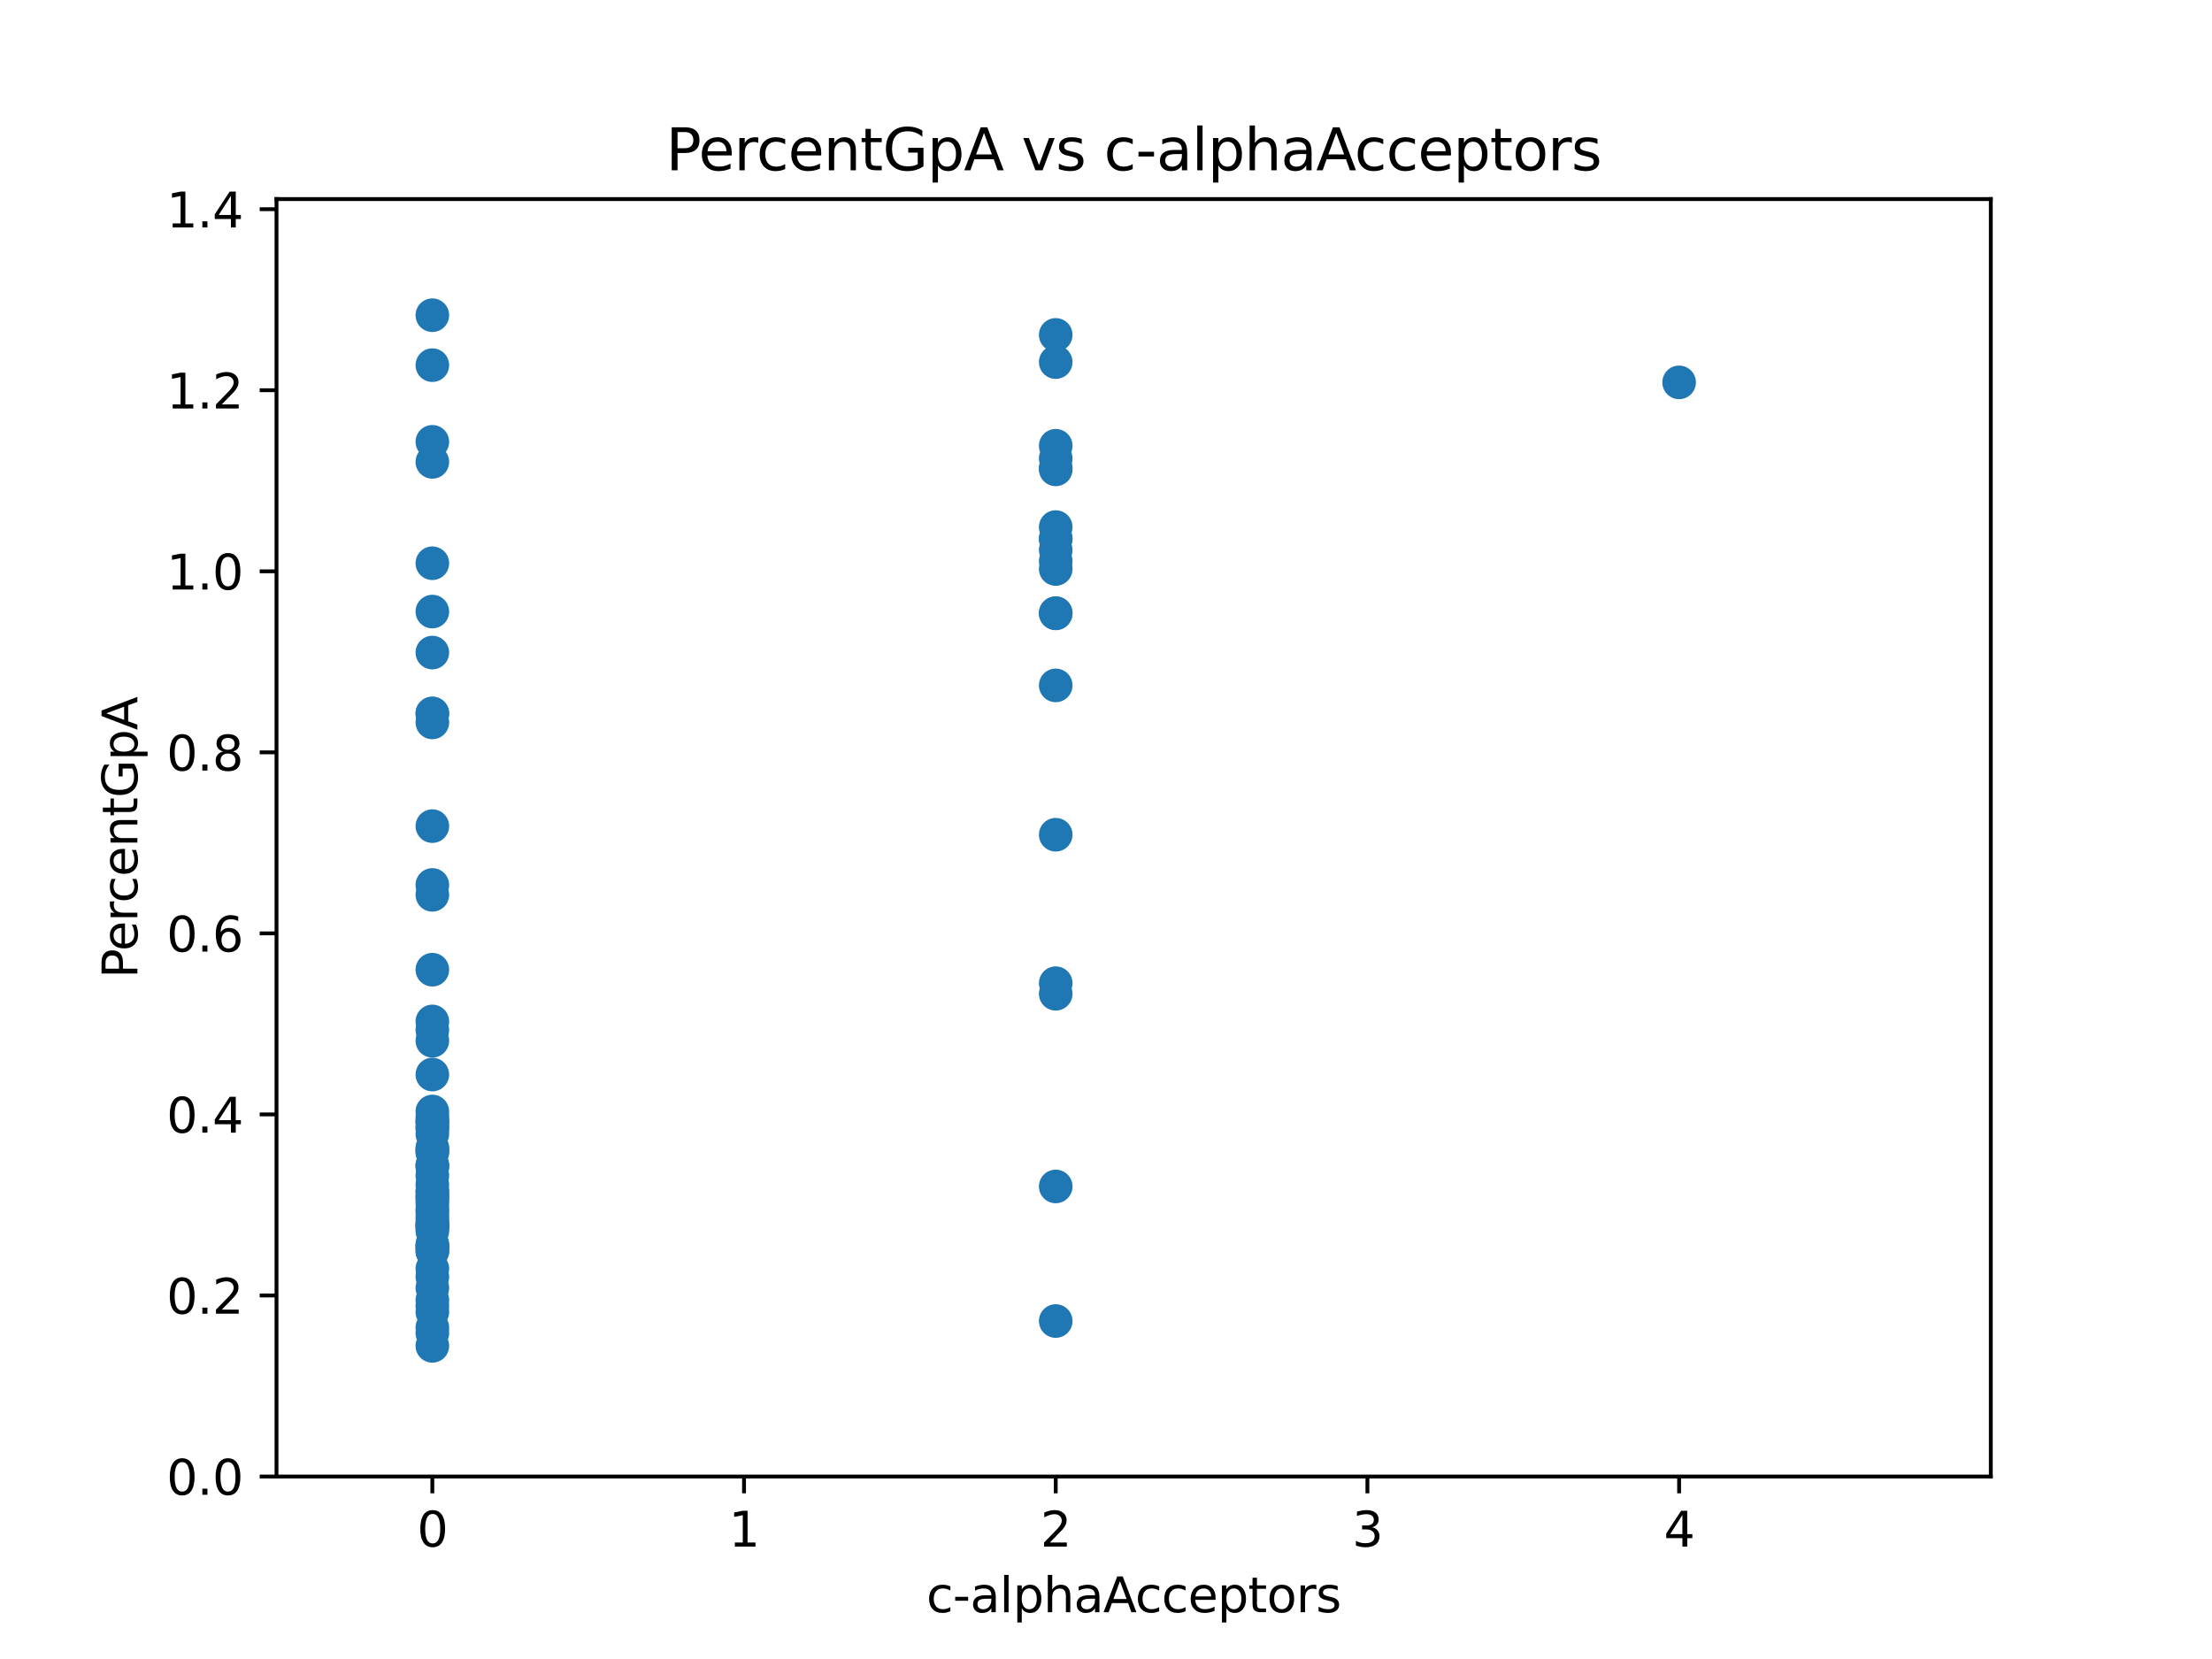 <?xml version="1.0" encoding="utf-8" standalone="no"?>
<!DOCTYPE svg PUBLIC "-//W3C//DTD SVG 1.1//EN"
  "http://www.w3.org/Graphics/SVG/1.1/DTD/svg11.dtd">
<svg xmlns:xlink="http://www.w3.org/1999/xlink" width="460.8pt" height="345.6pt" viewBox="0 0 460.8 345.6" xmlns="http://www.w3.org/2000/svg" version="1.1">
 <defs>
  <style type="text/css">*{stroke-linejoin: round; stroke-linecap: butt}</style>
 </defs>
 <g id="figure_1">
  <g id="patch_1">
   <path d="M 0 345.6 
L 460.8 345.6 
L 460.8 0 
L 0 0 
z
" style="fill: #ffffff"/>
  </g>
  <g id="axes_1">
   <g id="patch_2">
    <path d="M 57.6 307.584 
L 414.72 307.584 
L 414.72 41.472 
L 57.6 41.472 
z
" style="fill: #ffffff"/>
   </g>
   <g id="PathCollection_1">
    <defs>
     <path id="med65c2cfc1" d="M 0 3 
C 0.796 3 1.559 2.684 2.121 2.121 
C 2.684 1.559 3 0.796 3 0 
C 3 -0.796 2.684 -1.559 2.121 -2.121 
C 1.559 -2.684 0.796 -3 0 -3 
C -0.796 -3 -1.559 -2.684 -2.121 -2.121 
C -2.684 -1.559 -3 -0.796 -3 0 
C -3 0.796 -2.684 1.559 -2.121 2.121 
C -1.559 2.684 -0.796 3 0 3 
z
" style="stroke: #1f77b4"/>
    </defs>
    <g clip-path="url(#p5cc6f5aae7)">
     <use xlink:href="#med65c2cfc1" x="219.927" y="75.43" style="fill: #1f77b4; stroke: #1f77b4"/>
     <use xlink:href="#med65c2cfc1" x="219.927" y="112.21" style="fill: #1f77b4; stroke: #1f77b4"/>
     <use xlink:href="#med65c2cfc1" x="219.927" y="112.212" style="fill: #1f77b4; stroke: #1f77b4"/>
     <use xlink:href="#med65c2cfc1" x="349.789" y="79.657" style="fill: #1f77b4; stroke: #1f77b4"/>
     <use xlink:href="#med65c2cfc1" x="219.927" y="97.486" style="fill: #1f77b4; stroke: #1f77b4"/>
     <use xlink:href="#med65c2cfc1" x="219.927" y="109.798" style="fill: #1f77b4; stroke: #1f77b4"/>
     <use xlink:href="#med65c2cfc1" x="219.927" y="69.768" style="fill: #1f77b4; stroke: #1f77b4"/>
     <use xlink:href="#med65c2cfc1" x="90.065" y="76.067" style="fill: #1f77b4; stroke: #1f77b4"/>
     <use xlink:href="#med65c2cfc1" x="219.927" y="97.782" style="fill: #1f77b4; stroke: #1f77b4"/>
     <use xlink:href="#med65c2cfc1" x="219.927" y="92.859" style="fill: #1f77b4; stroke: #1f77b4"/>
     <use xlink:href="#med65c2cfc1" x="219.927" y="247.159" style="fill: #1f77b4; stroke: #1f77b4"/>
     <use xlink:href="#med65c2cfc1" x="90.065" y="65.664" style="fill: #1f77b4; stroke: #1f77b4"/>
     <use xlink:href="#med65c2cfc1" x="219.927" y="142.779" style="fill: #1f77b4; stroke: #1f77b4"/>
     <use xlink:href="#med65c2cfc1" x="219.927" y="127.779" style="fill: #1f77b4; stroke: #1f77b4"/>
     <use xlink:href="#med65c2cfc1" x="90.065" y="92.04" style="fill: #1f77b4; stroke: #1f77b4"/>
     <use xlink:href="#med65c2cfc1" x="90.065" y="96.216" style="fill: #1f77b4; stroke: #1f77b4"/>
     <use xlink:href="#med65c2cfc1" x="219.927" y="173.89" style="fill: #1f77b4; stroke: #1f77b4"/>
     <use xlink:href="#med65c2cfc1" x="90.065" y="117.333" style="fill: #1f77b4; stroke: #1f77b4"/>
     <use xlink:href="#med65c2cfc1" x="219.927" y="116.888" style="fill: #1f77b4; stroke: #1f77b4"/>
     <use xlink:href="#med65c2cfc1" x="219.927" y="118.533" style="fill: #1f77b4; stroke: #1f77b4"/>
     <use xlink:href="#med65c2cfc1" x="219.927" y="204.817" style="fill: #1f77b4; stroke: #1f77b4"/>
     <use xlink:href="#med65c2cfc1" x="90.065" y="240.11" style="fill: #1f77b4; stroke: #1f77b4"/>
     <use xlink:href="#med65c2cfc1" x="90.065" y="239.105" style="fill: #1f77b4; stroke: #1f77b4"/>
     <use xlink:href="#med65c2cfc1" x="219.927" y="127.721" style="fill: #1f77b4; stroke: #1f77b4"/>
     <use xlink:href="#med65c2cfc1" x="219.927" y="95.497" style="fill: #1f77b4; stroke: #1f77b4"/>
     <use xlink:href="#med65c2cfc1" x="90.065" y="148.635" style="fill: #1f77b4; stroke: #1f77b4"/>
     <use xlink:href="#med65c2cfc1" x="90.065" y="242.746" style="fill: #1f77b4; stroke: #1f77b4"/>
     <use xlink:href="#med65c2cfc1" x="90.065" y="259.611" style="fill: #1f77b4; stroke: #1f77b4"/>
     <use xlink:href="#med65c2cfc1" x="90.065" y="254.93" style="fill: #1f77b4; stroke: #1f77b4"/>
     <use xlink:href="#med65c2cfc1" x="219.927" y="114.569" style="fill: #1f77b4; stroke: #1f77b4"/>
     <use xlink:href="#med65c2cfc1" x="90.065" y="254.147" style="fill: #1f77b4; stroke: #1f77b4"/>
     <use xlink:href="#med65c2cfc1" x="90.065" y="255.056" style="fill: #1f77b4; stroke: #1f77b4"/>
     <use xlink:href="#med65c2cfc1" x="90.065" y="231.543" style="fill: #1f77b4; stroke: #1f77b4"/>
     <use xlink:href="#med65c2cfc1" x="90.065" y="253.374" style="fill: #1f77b4; stroke: #1f77b4"/>
     <use xlink:href="#med65c2cfc1" x="90.065" y="265.972" style="fill: #1f77b4; stroke: #1f77b4"/>
     <use xlink:href="#med65c2cfc1" x="90.065" y="273.314" style="fill: #1f77b4; stroke: #1f77b4"/>
     <use xlink:href="#med65c2cfc1" x="90.065" y="239.423" style="fill: #1f77b4; stroke: #1f77b4"/>
     <use xlink:href="#med65c2cfc1" x="90.065" y="223.849" style="fill: #1f77b4; stroke: #1f77b4"/>
     <use xlink:href="#med65c2cfc1" x="90.065" y="148.639" style="fill: #1f77b4; stroke: #1f77b4"/>
     <use xlink:href="#med65c2cfc1" x="90.065" y="252.385" style="fill: #1f77b4; stroke: #1f77b4"/>
     <use xlink:href="#med65c2cfc1" x="90.065" y="251.875" style="fill: #1f77b4; stroke: #1f77b4"/>
     <use xlink:href="#med65c2cfc1" x="90.065" y="272.063" style="fill: #1f77b4; stroke: #1f77b4"/>
     <use xlink:href="#med65c2cfc1" x="90.065" y="268.3" style="fill: #1f77b4; stroke: #1f77b4"/>
     <use xlink:href="#med65c2cfc1" x="90.065" y="239.723" style="fill: #1f77b4; stroke: #1f77b4"/>
     <use xlink:href="#med65c2cfc1" x="90.065" y="250.764" style="fill: #1f77b4; stroke: #1f77b4"/>
     <use xlink:href="#med65c2cfc1" x="90.065" y="233.65" style="fill: #1f77b4; stroke: #1f77b4"/>
     <use xlink:href="#med65c2cfc1" x="90.065" y="184.352" style="fill: #1f77b4; stroke: #1f77b4"/>
     <use xlink:href="#med65c2cfc1" x="90.065" y="232.666" style="fill: #1f77b4; stroke: #1f77b4"/>
     <use xlink:href="#med65c2cfc1" x="90.065" y="255.79" style="fill: #1f77b4; stroke: #1f77b4"/>
     <use xlink:href="#med65c2cfc1" x="90.065" y="280.368" style="fill: #1f77b4; stroke: #1f77b4"/>
     <use xlink:href="#med65c2cfc1" x="90.065" y="135.943" style="fill: #1f77b4; stroke: #1f77b4"/>
     <use xlink:href="#med65c2cfc1" x="90.065" y="150.493" style="fill: #1f77b4; stroke: #1f77b4"/>
     <use xlink:href="#med65c2cfc1" x="90.065" y="260.624" style="fill: #1f77b4; stroke: #1f77b4"/>
     <use xlink:href="#med65c2cfc1" x="90.065" y="255.611" style="fill: #1f77b4; stroke: #1f77b4"/>
     <use xlink:href="#med65c2cfc1" x="219.927" y="275.195" style="fill: #1f77b4; stroke: #1f77b4"/>
     <use xlink:href="#med65c2cfc1" x="90.065" y="212.78" style="fill: #1f77b4; stroke: #1f77b4"/>
     <use xlink:href="#med65c2cfc1" x="90.065" y="186.413" style="fill: #1f77b4; stroke: #1f77b4"/>
     <use xlink:href="#med65c2cfc1" x="90.065" y="260.664" style="fill: #1f77b4; stroke: #1f77b4"/>
     <use xlink:href="#med65c2cfc1" x="90.065" y="234.971" style="fill: #1f77b4; stroke: #1f77b4"/>
     <use xlink:href="#med65c2cfc1" x="90.065" y="259.853" style="fill: #1f77b4; stroke: #1f77b4"/>
     <use xlink:href="#med65c2cfc1" x="90.065" y="255.265" style="fill: #1f77b4; stroke: #1f77b4"/>
     <use xlink:href="#med65c2cfc1" x="219.927" y="207.024" style="fill: #1f77b4; stroke: #1f77b4"/>
     <use xlink:href="#med65c2cfc1" x="90.065" y="235.025" style="fill: #1f77b4; stroke: #1f77b4"/>
     <use xlink:href="#med65c2cfc1" x="90.065" y="202.006" style="fill: #1f77b4; stroke: #1f77b4"/>
     <use xlink:href="#med65c2cfc1" x="90.065" y="249.99" style="fill: #1f77b4; stroke: #1f77b4"/>
     <use xlink:href="#med65c2cfc1" x="90.065" y="256.442" style="fill: #1f77b4; stroke: #1f77b4"/>
     <use xlink:href="#med65c2cfc1" x="90.065" y="214.573" style="fill: #1f77b4; stroke: #1f77b4"/>
     <use xlink:href="#med65c2cfc1" x="90.065" y="244.902" style="fill: #1f77b4; stroke: #1f77b4"/>
     <use xlink:href="#med65c2cfc1" x="90.065" y="276.545" style="fill: #1f77b4; stroke: #1f77b4"/>
     <use xlink:href="#med65c2cfc1" x="90.065" y="259.183" style="fill: #1f77b4; stroke: #1f77b4"/>
     <use xlink:href="#med65c2cfc1" x="90.065" y="249.284" style="fill: #1f77b4; stroke: #1f77b4"/>
     <use xlink:href="#med65c2cfc1" x="90.065" y="259.701" style="fill: #1f77b4; stroke: #1f77b4"/>
     <use xlink:href="#med65c2cfc1" x="90.065" y="270.83" style="fill: #1f77b4; stroke: #1f77b4"/>
     <use xlink:href="#med65c2cfc1" x="90.065" y="246.827" style="fill: #1f77b4; stroke: #1f77b4"/>
     <use xlink:href="#med65c2cfc1" x="90.065" y="264.294" style="fill: #1f77b4; stroke: #1f77b4"/>
     <use xlink:href="#med65c2cfc1" x="90.065" y="216.813" style="fill: #1f77b4; stroke: #1f77b4"/>
     <use xlink:href="#med65c2cfc1" x="90.065" y="243.158" style="fill: #1f77b4; stroke: #1f77b4"/>
     <use xlink:href="#med65c2cfc1" x="90.065" y="233.388" style="fill: #1f77b4; stroke: #1f77b4"/>
     <use xlink:href="#med65c2cfc1" x="90.065" y="242.783" style="fill: #1f77b4; stroke: #1f77b4"/>
     <use xlink:href="#med65c2cfc1" x="90.065" y="248.36" style="fill: #1f77b4; stroke: #1f77b4"/>
     <use xlink:href="#med65c2cfc1" x="90.065" y="277.695" style="fill: #1f77b4; stroke: #1f77b4"/>
     <use xlink:href="#med65c2cfc1" x="90.065" y="234.025" style="fill: #1f77b4; stroke: #1f77b4"/>
     <use xlink:href="#med65c2cfc1" x="90.065" y="236.232" style="fill: #1f77b4; stroke: #1f77b4"/>
     <use xlink:href="#med65c2cfc1" x="90.065" y="172.096" style="fill: #1f77b4; stroke: #1f77b4"/>
     <use xlink:href="#med65c2cfc1" x="90.065" y="249.225" style="fill: #1f77b4; stroke: #1f77b4"/>
     <use xlink:href="#med65c2cfc1" x="90.065" y="248.101" style="fill: #1f77b4; stroke: #1f77b4"/>
     <use xlink:href="#med65c2cfc1" x="90.065" y="127.403" style="fill: #1f77b4; stroke: #1f77b4"/>
    </g>
   </g>
   <g id="matplotlib.axis_1">
    <g id="xtick_1">
     <g id="line2d_1">
      <defs>
       <path id="m8e5b3904de" d="M 0 0 
L 0 3.5 
" style="stroke: #000000; stroke-width: 0.8"/>
      </defs>
      <g>
       <use xlink:href="#m8e5b3904de" x="90.065" y="307.584" style="stroke: #000000; stroke-width: 0.8"/>
      </g>
     </g>
     <g id="text_1">
      <!-- 0 -->
      <g transform="translate(86.884 322.182) scale(0.1 -0.1)">
       <defs>
        <path id="DejaVuSans-30" d="M 2034 4250 
Q 1547 4250 1301 3770 
Q 1056 3291 1056 2328 
Q 1056 1369 1301 889 
Q 1547 409 2034 409 
Q 2525 409 2770 889 
Q 3016 1369 3016 2328 
Q 3016 3291 2770 3770 
Q 2525 4250 2034 4250 
z
M 2034 4750 
Q 2819 4750 3233 4129 
Q 3647 3509 3647 2328 
Q 3647 1150 3233 529 
Q 2819 -91 2034 -91 
Q 1250 -91 836 529 
Q 422 1150 422 2328 
Q 422 3509 836 4129 
Q 1250 4750 2034 4750 
z
" transform="scale(0.016)"/>
       </defs>
       <use xlink:href="#DejaVuSans-30"/>
      </g>
     </g>
    </g>
    <g id="xtick_2">
     <g id="line2d_2">
      <g>
       <use xlink:href="#m8e5b3904de" x="154.996" y="307.584" style="stroke: #000000; stroke-width: 0.8"/>
      </g>
     </g>
     <g id="text_2">
      <!-- 1 -->
      <g transform="translate(151.815 322.182) scale(0.1 -0.1)">
       <defs>
        <path id="DejaVuSans-31" d="M 794 531 
L 1825 531 
L 1825 4091 
L 703 3866 
L 703 4441 
L 1819 4666 
L 2450 4666 
L 2450 531 
L 3481 531 
L 3481 0 
L 794 0 
L 794 531 
z
" transform="scale(0.016)"/>
       </defs>
       <use xlink:href="#DejaVuSans-31"/>
      </g>
     </g>
    </g>
    <g id="xtick_3">
     <g id="line2d_3">
      <g>
       <use xlink:href="#m8e5b3904de" x="219.927" y="307.584" style="stroke: #000000; stroke-width: 0.8"/>
      </g>
     </g>
     <g id="text_3">
      <!-- 2 -->
      <g transform="translate(216.746 322.182) scale(0.1 -0.1)">
       <defs>
        <path id="DejaVuSans-32" d="M 1228 531 
L 3431 531 
L 3431 0 
L 469 0 
L 469 531 
Q 828 903 1448 1529 
Q 2069 2156 2228 2338 
Q 2531 2678 2651 2914 
Q 2772 3150 2772 3378 
Q 2772 3750 2511 3984 
Q 2250 4219 1831 4219 
Q 1534 4219 1204 4116 
Q 875 4013 500 3803 
L 500 4441 
Q 881 4594 1212 4672 
Q 1544 4750 1819 4750 
Q 2544 4750 2975 4387 
Q 3406 4025 3406 3419 
Q 3406 3131 3298 2873 
Q 3191 2616 2906 2266 
Q 2828 2175 2409 1742 
Q 1991 1309 1228 531 
z
" transform="scale(0.016)"/>
       </defs>
       <use xlink:href="#DejaVuSans-32"/>
      </g>
     </g>
    </g>
    <g id="xtick_4">
     <g id="line2d_4">
      <g>
       <use xlink:href="#m8e5b3904de" x="284.858" y="307.584" style="stroke: #000000; stroke-width: 0.8"/>
      </g>
     </g>
     <g id="text_4">
      <!-- 3 -->
      <g transform="translate(281.677 322.182) scale(0.1 -0.1)">
       <defs>
        <path id="DejaVuSans-33" d="M 2597 2516 
Q 3050 2419 3304 2112 
Q 3559 1806 3559 1356 
Q 3559 666 3084 287 
Q 2609 -91 1734 -91 
Q 1441 -91 1130 -33 
Q 819 25 488 141 
L 488 750 
Q 750 597 1062 519 
Q 1375 441 1716 441 
Q 2309 441 2620 675 
Q 2931 909 2931 1356 
Q 2931 1769 2642 2001 
Q 2353 2234 1838 2234 
L 1294 2234 
L 1294 2753 
L 1863 2753 
Q 2328 2753 2575 2939 
Q 2822 3125 2822 3475 
Q 2822 3834 2567 4026 
Q 2313 4219 1838 4219 
Q 1578 4219 1281 4162 
Q 984 4106 628 3988 
L 628 4550 
Q 988 4650 1302 4700 
Q 1616 4750 1894 4750 
Q 2613 4750 3031 4423 
Q 3450 4097 3450 3541 
Q 3450 3153 3228 2886 
Q 3006 2619 2597 2516 
z
" transform="scale(0.016)"/>
       </defs>
       <use xlink:href="#DejaVuSans-33"/>
      </g>
     </g>
    </g>
    <g id="xtick_5">
     <g id="line2d_5">
      <g>
       <use xlink:href="#m8e5b3904de" x="349.789" y="307.584" style="stroke: #000000; stroke-width: 0.8"/>
      </g>
     </g>
     <g id="text_5">
      <!-- 4 -->
      <g transform="translate(346.608 322.182) scale(0.1 -0.1)">
       <defs>
        <path id="DejaVuSans-34" d="M 2419 4116 
L 825 1625 
L 2419 1625 
L 2419 4116 
z
M 2253 4666 
L 3047 4666 
L 3047 1625 
L 3713 1625 
L 3713 1100 
L 3047 1100 
L 3047 0 
L 2419 0 
L 2419 1100 
L 313 1100 
L 313 1709 
L 2253 4666 
z
" transform="scale(0.016)"/>
       </defs>
       <use xlink:href="#DejaVuSans-34"/>
      </g>
     </g>
    </g>
    <g id="text_6">
     <!-- c-alphaAcceptors -->
     <g transform="translate(192.985 335.861) scale(0.1 -0.1)">
      <defs>
       <path id="DejaVuSans-63" d="M 3122 3366 
L 3122 2828 
Q 2878 2963 2633 3030 
Q 2388 3097 2138 3097 
Q 1578 3097 1268 2742 
Q 959 2388 959 1747 
Q 959 1106 1268 751 
Q 1578 397 2138 397 
Q 2388 397 2633 464 
Q 2878 531 3122 666 
L 3122 134 
Q 2881 22 2623 -34 
Q 2366 -91 2075 -91 
Q 1284 -91 818 406 
Q 353 903 353 1747 
Q 353 2603 823 3093 
Q 1294 3584 2113 3584 
Q 2378 3584 2631 3529 
Q 2884 3475 3122 3366 
z
" transform="scale(0.016)"/>
       <path id="DejaVuSans-2d" d="M 313 2009 
L 1997 2009 
L 1997 1497 
L 313 1497 
L 313 2009 
z
" transform="scale(0.016)"/>
       <path id="DejaVuSans-61" d="M 2194 1759 
Q 1497 1759 1228 1600 
Q 959 1441 959 1056 
Q 959 750 1161 570 
Q 1363 391 1709 391 
Q 2188 391 2477 730 
Q 2766 1069 2766 1631 
L 2766 1759 
L 2194 1759 
z
M 3341 1997 
L 3341 0 
L 2766 0 
L 2766 531 
Q 2569 213 2275 61 
Q 1981 -91 1556 -91 
Q 1019 -91 701 211 
Q 384 513 384 1019 
Q 384 1609 779 1909 
Q 1175 2209 1959 2209 
L 2766 2209 
L 2766 2266 
Q 2766 2663 2505 2880 
Q 2244 3097 1772 3097 
Q 1472 3097 1187 3025 
Q 903 2953 641 2809 
L 641 3341 
Q 956 3463 1253 3523 
Q 1550 3584 1831 3584 
Q 2591 3584 2966 3190 
Q 3341 2797 3341 1997 
z
" transform="scale(0.016)"/>
       <path id="DejaVuSans-6c" d="M 603 4863 
L 1178 4863 
L 1178 0 
L 603 0 
L 603 4863 
z
" transform="scale(0.016)"/>
       <path id="DejaVuSans-70" d="M 1159 525 
L 1159 -1331 
L 581 -1331 
L 581 3500 
L 1159 3500 
L 1159 2969 
Q 1341 3281 1617 3432 
Q 1894 3584 2278 3584 
Q 2916 3584 3314 3078 
Q 3713 2572 3713 1747 
Q 3713 922 3314 415 
Q 2916 -91 2278 -91 
Q 1894 -91 1617 61 
Q 1341 213 1159 525 
z
M 3116 1747 
Q 3116 2381 2855 2742 
Q 2594 3103 2138 3103 
Q 1681 3103 1420 2742 
Q 1159 2381 1159 1747 
Q 1159 1113 1420 752 
Q 1681 391 2138 391 
Q 2594 391 2855 752 
Q 3116 1113 3116 1747 
z
" transform="scale(0.016)"/>
       <path id="DejaVuSans-68" d="M 3513 2113 
L 3513 0 
L 2938 0 
L 2938 2094 
Q 2938 2591 2744 2837 
Q 2550 3084 2163 3084 
Q 1697 3084 1428 2787 
Q 1159 2491 1159 1978 
L 1159 0 
L 581 0 
L 581 4863 
L 1159 4863 
L 1159 2956 
Q 1366 3272 1645 3428 
Q 1925 3584 2291 3584 
Q 2894 3584 3203 3211 
Q 3513 2838 3513 2113 
z
" transform="scale(0.016)"/>
       <path id="DejaVuSans-41" d="M 2188 4044 
L 1331 1722 
L 3047 1722 
L 2188 4044 
z
M 1831 4666 
L 2547 4666 
L 4325 0 
L 3669 0 
L 3244 1197 
L 1141 1197 
L 716 0 
L 50 0 
L 1831 4666 
z
" transform="scale(0.016)"/>
       <path id="DejaVuSans-65" d="M 3597 1894 
L 3597 1613 
L 953 1613 
Q 991 1019 1311 708 
Q 1631 397 2203 397 
Q 2534 397 2845 478 
Q 3156 559 3463 722 
L 3463 178 
Q 3153 47 2828 -22 
Q 2503 -91 2169 -91 
Q 1331 -91 842 396 
Q 353 884 353 1716 
Q 353 2575 817 3079 
Q 1281 3584 2069 3584 
Q 2775 3584 3186 3129 
Q 3597 2675 3597 1894 
z
M 3022 2063 
Q 3016 2534 2758 2815 
Q 2500 3097 2075 3097 
Q 1594 3097 1305 2825 
Q 1016 2553 972 2059 
L 3022 2063 
z
" transform="scale(0.016)"/>
       <path id="DejaVuSans-74" d="M 1172 4494 
L 1172 3500 
L 2356 3500 
L 2356 3053 
L 1172 3053 
L 1172 1153 
Q 1172 725 1289 603 
Q 1406 481 1766 481 
L 2356 481 
L 2356 0 
L 1766 0 
Q 1100 0 847 248 
Q 594 497 594 1153 
L 594 3053 
L 172 3053 
L 172 3500 
L 594 3500 
L 594 4494 
L 1172 4494 
z
" transform="scale(0.016)"/>
       <path id="DejaVuSans-6f" d="M 1959 3097 
Q 1497 3097 1228 2736 
Q 959 2375 959 1747 
Q 959 1119 1226 758 
Q 1494 397 1959 397 
Q 2419 397 2687 759 
Q 2956 1122 2956 1747 
Q 2956 2369 2687 2733 
Q 2419 3097 1959 3097 
z
M 1959 3584 
Q 2709 3584 3137 3096 
Q 3566 2609 3566 1747 
Q 3566 888 3137 398 
Q 2709 -91 1959 -91 
Q 1206 -91 779 398 
Q 353 888 353 1747 
Q 353 2609 779 3096 
Q 1206 3584 1959 3584 
z
" transform="scale(0.016)"/>
       <path id="DejaVuSans-72" d="M 2631 2963 
Q 2534 3019 2420 3045 
Q 2306 3072 2169 3072 
Q 1681 3072 1420 2755 
Q 1159 2438 1159 1844 
L 1159 0 
L 581 0 
L 581 3500 
L 1159 3500 
L 1159 2956 
Q 1341 3275 1631 3429 
Q 1922 3584 2338 3584 
Q 2397 3584 2469 3576 
Q 2541 3569 2628 3553 
L 2631 2963 
z
" transform="scale(0.016)"/>
       <path id="DejaVuSans-73" d="M 2834 3397 
L 2834 2853 
Q 2591 2978 2328 3040 
Q 2066 3103 1784 3103 
Q 1356 3103 1142 2972 
Q 928 2841 928 2578 
Q 928 2378 1081 2264 
Q 1234 2150 1697 2047 
L 1894 2003 
Q 2506 1872 2764 1633 
Q 3022 1394 3022 966 
Q 3022 478 2636 193 
Q 2250 -91 1575 -91 
Q 1294 -91 989 -36 
Q 684 19 347 128 
L 347 722 
Q 666 556 975 473 
Q 1284 391 1588 391 
Q 1994 391 2212 530 
Q 2431 669 2431 922 
Q 2431 1156 2273 1281 
Q 2116 1406 1581 1522 
L 1381 1569 
Q 847 1681 609 1914 
Q 372 2147 372 2553 
Q 372 3047 722 3315 
Q 1072 3584 1716 3584 
Q 2034 3584 2315 3537 
Q 2597 3491 2834 3397 
z
" transform="scale(0.016)"/>
      </defs>
      <use xlink:href="#DejaVuSans-63"/>
      <use xlink:href="#DejaVuSans-2d" x="54.98"/>
      <use xlink:href="#DejaVuSans-61" x="91.064"/>
      <use xlink:href="#DejaVuSans-6c" x="152.344"/>
      <use xlink:href="#DejaVuSans-70" x="180.127"/>
      <use xlink:href="#DejaVuSans-68" x="243.604"/>
      <use xlink:href="#DejaVuSans-61" x="306.982"/>
      <use xlink:href="#DejaVuSans-41" x="368.262"/>
      <use xlink:href="#DejaVuSans-63" x="434.92"/>
      <use xlink:href="#DejaVuSans-63" x="489.9"/>
      <use xlink:href="#DejaVuSans-65" x="544.881"/>
      <use xlink:href="#DejaVuSans-70" x="606.404"/>
      <use xlink:href="#DejaVuSans-74" x="669.881"/>
      <use xlink:href="#DejaVuSans-6f" x="709.09"/>
      <use xlink:href="#DejaVuSans-72" x="770.271"/>
      <use xlink:href="#DejaVuSans-73" x="811.385"/>
     </g>
    </g>
   </g>
   <g id="matplotlib.axis_2">
    <g id="ytick_1">
     <g id="line2d_6">
      <defs>
       <path id="m20d8d2774f" d="M 0 0 
L -3.5 0 
" style="stroke: #000000; stroke-width: 0.8"/>
      </defs>
      <g>
       <use xlink:href="#m20d8d2774f" x="57.6" y="307.584" style="stroke: #000000; stroke-width: 0.8"/>
      </g>
     </g>
     <g id="text_7">
      <!-- 0.0 -->
      <g transform="translate(34.697 311.383) scale(0.1 -0.1)">
       <defs>
        <path id="DejaVuSans-2e" d="M 684 794 
L 1344 794 
L 1344 0 
L 684 0 
L 684 794 
z
" transform="scale(0.016)"/>
       </defs>
       <use xlink:href="#DejaVuSans-30"/>
       <use xlink:href="#DejaVuSans-2e" x="63.623"/>
       <use xlink:href="#DejaVuSans-30" x="95.41"/>
      </g>
     </g>
    </g>
    <g id="ytick_2">
     <g id="line2d_7">
      <g>
       <use xlink:href="#m20d8d2774f" x="57.6" y="269.869" style="stroke: #000000; stroke-width: 0.8"/>
      </g>
     </g>
     <g id="text_8">
      <!-- 0.2 -->
      <g transform="translate(34.697 273.669) scale(0.1 -0.1)">
       <use xlink:href="#DejaVuSans-30"/>
       <use xlink:href="#DejaVuSans-2e" x="63.623"/>
       <use xlink:href="#DejaVuSans-32" x="95.41"/>
      </g>
     </g>
    </g>
    <g id="ytick_3">
     <g id="line2d_8">
      <g>
       <use xlink:href="#m20d8d2774f" x="57.6" y="232.155" style="stroke: #000000; stroke-width: 0.8"/>
      </g>
     </g>
     <g id="text_9">
      <!-- 0.4 -->
      <g transform="translate(34.697 235.954) scale(0.1 -0.1)">
       <use xlink:href="#DejaVuSans-30"/>
       <use xlink:href="#DejaVuSans-2e" x="63.623"/>
       <use xlink:href="#DejaVuSans-34" x="95.41"/>
      </g>
     </g>
    </g>
    <g id="ytick_4">
     <g id="line2d_9">
      <g>
       <use xlink:href="#m20d8d2774f" x="57.6" y="194.44" style="stroke: #000000; stroke-width: 0.8"/>
      </g>
     </g>
     <g id="text_10">
      <!-- 0.6 -->
      <g transform="translate(34.697 198.239) scale(0.1 -0.1)">
       <defs>
        <path id="DejaVuSans-36" d="M 2113 2584 
Q 1688 2584 1439 2293 
Q 1191 2003 1191 1497 
Q 1191 994 1439 701 
Q 1688 409 2113 409 
Q 2538 409 2786 701 
Q 3034 994 3034 1497 
Q 3034 2003 2786 2293 
Q 2538 2584 2113 2584 
z
M 3366 4563 
L 3366 3988 
Q 3128 4100 2886 4159 
Q 2644 4219 2406 4219 
Q 1781 4219 1451 3797 
Q 1122 3375 1075 2522 
Q 1259 2794 1537 2939 
Q 1816 3084 2150 3084 
Q 2853 3084 3261 2657 
Q 3669 2231 3669 1497 
Q 3669 778 3244 343 
Q 2819 -91 2113 -91 
Q 1303 -91 875 529 
Q 447 1150 447 2328 
Q 447 3434 972 4092 
Q 1497 4750 2381 4750 
Q 2619 4750 2861 4703 
Q 3103 4656 3366 4563 
z
" transform="scale(0.016)"/>
       </defs>
       <use xlink:href="#DejaVuSans-30"/>
       <use xlink:href="#DejaVuSans-2e" x="63.623"/>
       <use xlink:href="#DejaVuSans-36" x="95.41"/>
      </g>
     </g>
    </g>
    <g id="ytick_5">
     <g id="line2d_10">
      <g>
       <use xlink:href="#m20d8d2774f" x="57.6" y="156.725" style="stroke: #000000; stroke-width: 0.8"/>
      </g>
     </g>
     <g id="text_11">
      <!-- 0.8 -->
      <g transform="translate(34.697 160.525) scale(0.1 -0.1)">
       <defs>
        <path id="DejaVuSans-38" d="M 2034 2216 
Q 1584 2216 1326 1975 
Q 1069 1734 1069 1313 
Q 1069 891 1326 650 
Q 1584 409 2034 409 
Q 2484 409 2743 651 
Q 3003 894 3003 1313 
Q 3003 1734 2745 1975 
Q 2488 2216 2034 2216 
z
M 1403 2484 
Q 997 2584 770 2862 
Q 544 3141 544 3541 
Q 544 4100 942 4425 
Q 1341 4750 2034 4750 
Q 2731 4750 3128 4425 
Q 3525 4100 3525 3541 
Q 3525 3141 3298 2862 
Q 3072 2584 2669 2484 
Q 3125 2378 3379 2068 
Q 3634 1759 3634 1313 
Q 3634 634 3220 271 
Q 2806 -91 2034 -91 
Q 1263 -91 848 271 
Q 434 634 434 1313 
Q 434 1759 690 2068 
Q 947 2378 1403 2484 
z
M 1172 3481 
Q 1172 3119 1398 2916 
Q 1625 2713 2034 2713 
Q 2441 2713 2670 2916 
Q 2900 3119 2900 3481 
Q 2900 3844 2670 4047 
Q 2441 4250 2034 4250 
Q 1625 4250 1398 4047 
Q 1172 3844 1172 3481 
z
" transform="scale(0.016)"/>
       </defs>
       <use xlink:href="#DejaVuSans-30"/>
       <use xlink:href="#DejaVuSans-2e" x="63.623"/>
       <use xlink:href="#DejaVuSans-38" x="95.41"/>
      </g>
     </g>
    </g>
    <g id="ytick_6">
     <g id="line2d_11">
      <g>
       <use xlink:href="#m20d8d2774f" x="57.6" y="119.011" style="stroke: #000000; stroke-width: 0.8"/>
      </g>
     </g>
     <g id="text_12">
      <!-- 1.0 -->
      <g transform="translate(34.697 122.81) scale(0.1 -0.1)">
       <use xlink:href="#DejaVuSans-31"/>
       <use xlink:href="#DejaVuSans-2e" x="63.623"/>
       <use xlink:href="#DejaVuSans-30" x="95.41"/>
      </g>
     </g>
    </g>
    <g id="ytick_7">
     <g id="line2d_12">
      <g>
       <use xlink:href="#m20d8d2774f" x="57.6" y="81.296" style="stroke: #000000; stroke-width: 0.8"/>
      </g>
     </g>
     <g id="text_13">
      <!-- 1.2 -->
      <g transform="translate(34.697 85.095) scale(0.1 -0.1)">
       <use xlink:href="#DejaVuSans-31"/>
       <use xlink:href="#DejaVuSans-2e" x="63.623"/>
       <use xlink:href="#DejaVuSans-32" x="95.41"/>
      </g>
     </g>
    </g>
    <g id="ytick_8">
     <g id="line2d_13">
      <g>
       <use xlink:href="#m20d8d2774f" x="57.6" y="43.582" style="stroke: #000000; stroke-width: 0.8"/>
      </g>
     </g>
     <g id="text_14">
      <!-- 1.4 -->
      <g transform="translate(34.697 47.381) scale(0.1 -0.1)">
       <use xlink:href="#DejaVuSans-31"/>
       <use xlink:href="#DejaVuSans-2e" x="63.623"/>
       <use xlink:href="#DejaVuSans-34" x="95.41"/>
      </g>
     </g>
    </g>
    <g id="text_15">
     <!-- PercentGpA -->
     <g transform="translate(28.617 203.805) rotate(-90) scale(0.1 -0.1)">
      <defs>
       <path id="DejaVuSans-50" d="M 1259 4147 
L 1259 2394 
L 2053 2394 
Q 2494 2394 2734 2622 
Q 2975 2850 2975 3272 
Q 2975 3691 2734 3919 
Q 2494 4147 2053 4147 
L 1259 4147 
z
M 628 4666 
L 2053 4666 
Q 2838 4666 3239 4311 
Q 3641 3956 3641 3272 
Q 3641 2581 3239 2228 
Q 2838 1875 2053 1875 
L 1259 1875 
L 1259 0 
L 628 0 
L 628 4666 
z
" transform="scale(0.016)"/>
       <path id="DejaVuSans-6e" d="M 3513 2113 
L 3513 0 
L 2938 0 
L 2938 2094 
Q 2938 2591 2744 2837 
Q 2550 3084 2163 3084 
Q 1697 3084 1428 2787 
Q 1159 2491 1159 1978 
L 1159 0 
L 581 0 
L 581 3500 
L 1159 3500 
L 1159 2956 
Q 1366 3272 1645 3428 
Q 1925 3584 2291 3584 
Q 2894 3584 3203 3211 
Q 3513 2838 3513 2113 
z
" transform="scale(0.016)"/>
       <path id="DejaVuSans-47" d="M 3809 666 
L 3809 1919 
L 2778 1919 
L 2778 2438 
L 4434 2438 
L 4434 434 
Q 4069 175 3628 42 
Q 3188 -91 2688 -91 
Q 1594 -91 976 548 
Q 359 1188 359 2328 
Q 359 3472 976 4111 
Q 1594 4750 2688 4750 
Q 3144 4750 3555 4637 
Q 3966 4525 4313 4306 
L 4313 3634 
Q 3963 3931 3569 4081 
Q 3175 4231 2741 4231 
Q 1884 4231 1454 3753 
Q 1025 3275 1025 2328 
Q 1025 1384 1454 906 
Q 1884 428 2741 428 
Q 3075 428 3337 486 
Q 3600 544 3809 666 
z
" transform="scale(0.016)"/>
      </defs>
      <use xlink:href="#DejaVuSans-50"/>
      <use xlink:href="#DejaVuSans-65" x="56.678"/>
      <use xlink:href="#DejaVuSans-72" x="118.201"/>
      <use xlink:href="#DejaVuSans-63" x="157.064"/>
      <use xlink:href="#DejaVuSans-65" x="212.045"/>
      <use xlink:href="#DejaVuSans-6e" x="273.568"/>
      <use xlink:href="#DejaVuSans-74" x="336.947"/>
      <use xlink:href="#DejaVuSans-47" x="376.156"/>
      <use xlink:href="#DejaVuSans-70" x="453.646"/>
      <use xlink:href="#DejaVuSans-41" x="517.123"/>
     </g>
    </g>
   </g>
   <g id="patch_3">
    <path d="M 57.6 307.584 
L 57.6 41.472 
" style="fill: none; stroke: #000000; stroke-width: 0.8; stroke-linejoin: miter; stroke-linecap: square"/>
   </g>
   <g id="patch_4">
    <path d="M 414.72 307.584 
L 414.72 41.472 
" style="fill: none; stroke: #000000; stroke-width: 0.8; stroke-linejoin: miter; stroke-linecap: square"/>
   </g>
   <g id="patch_5">
    <path d="M 57.6 307.584 
L 414.72 307.584 
" style="fill: none; stroke: #000000; stroke-width: 0.8; stroke-linejoin: miter; stroke-linecap: square"/>
   </g>
   <g id="patch_6">
    <path d="M 57.6 41.472 
L 414.72 41.472 
" style="fill: none; stroke: #000000; stroke-width: 0.8; stroke-linejoin: miter; stroke-linecap: square"/>
   </g>
   <g id="text_16">
    <!-- PercentGpA vs c-alphaAcceptors -->
    <g transform="translate(138.727 35.472) scale(0.12 -0.12)">
     <defs>
      <path id="DejaVuSans-20" transform="scale(0.016)"/>
      <path id="DejaVuSans-76" d="M 191 3500 
L 800 3500 
L 1894 563 
L 2988 3500 
L 3597 3500 
L 2284 0 
L 1503 0 
L 191 3500 
z
" transform="scale(0.016)"/>
     </defs>
     <use xlink:href="#DejaVuSans-50"/>
     <use xlink:href="#DejaVuSans-65" x="56.678"/>
     <use xlink:href="#DejaVuSans-72" x="118.201"/>
     <use xlink:href="#DejaVuSans-63" x="157.064"/>
     <use xlink:href="#DejaVuSans-65" x="212.045"/>
     <use xlink:href="#DejaVuSans-6e" x="273.568"/>
     <use xlink:href="#DejaVuSans-74" x="336.947"/>
     <use xlink:href="#DejaVuSans-47" x="376.156"/>
     <use xlink:href="#DejaVuSans-70" x="453.646"/>
     <use xlink:href="#DejaVuSans-41" x="517.123"/>
     <use xlink:href="#DejaVuSans-20" x="585.531"/>
     <use xlink:href="#DejaVuSans-76" x="617.318"/>
     <use xlink:href="#DejaVuSans-73" x="676.498"/>
     <use xlink:href="#DejaVuSans-20" x="728.598"/>
     <use xlink:href="#DejaVuSans-63" x="760.385"/>
     <use xlink:href="#DejaVuSans-2d" x="815.365"/>
     <use xlink:href="#DejaVuSans-61" x="851.449"/>
     <use xlink:href="#DejaVuSans-6c" x="912.729"/>
     <use xlink:href="#DejaVuSans-70" x="940.512"/>
     <use xlink:href="#DejaVuSans-68" x="1003.988"/>
     <use xlink:href="#DejaVuSans-61" x="1067.367"/>
     <use xlink:href="#DejaVuSans-41" x="1128.646"/>
     <use xlink:href="#DejaVuSans-63" x="1195.305"/>
     <use xlink:href="#DejaVuSans-63" x="1250.285"/>
     <use xlink:href="#DejaVuSans-65" x="1305.266"/>
     <use xlink:href="#DejaVuSans-70" x="1366.789"/>
     <use xlink:href="#DejaVuSans-74" x="1430.266"/>
     <use xlink:href="#DejaVuSans-6f" x="1469.475"/>
     <use xlink:href="#DejaVuSans-72" x="1530.656"/>
     <use xlink:href="#DejaVuSans-73" x="1571.77"/>
    </g>
   </g>
  </g>
 </g>
 <defs>
  <clipPath id="p5cc6f5aae7">
   <rect x="57.6" y="41.472" width="357.12" height="266.112"/>
  </clipPath>
 </defs>
</svg>
